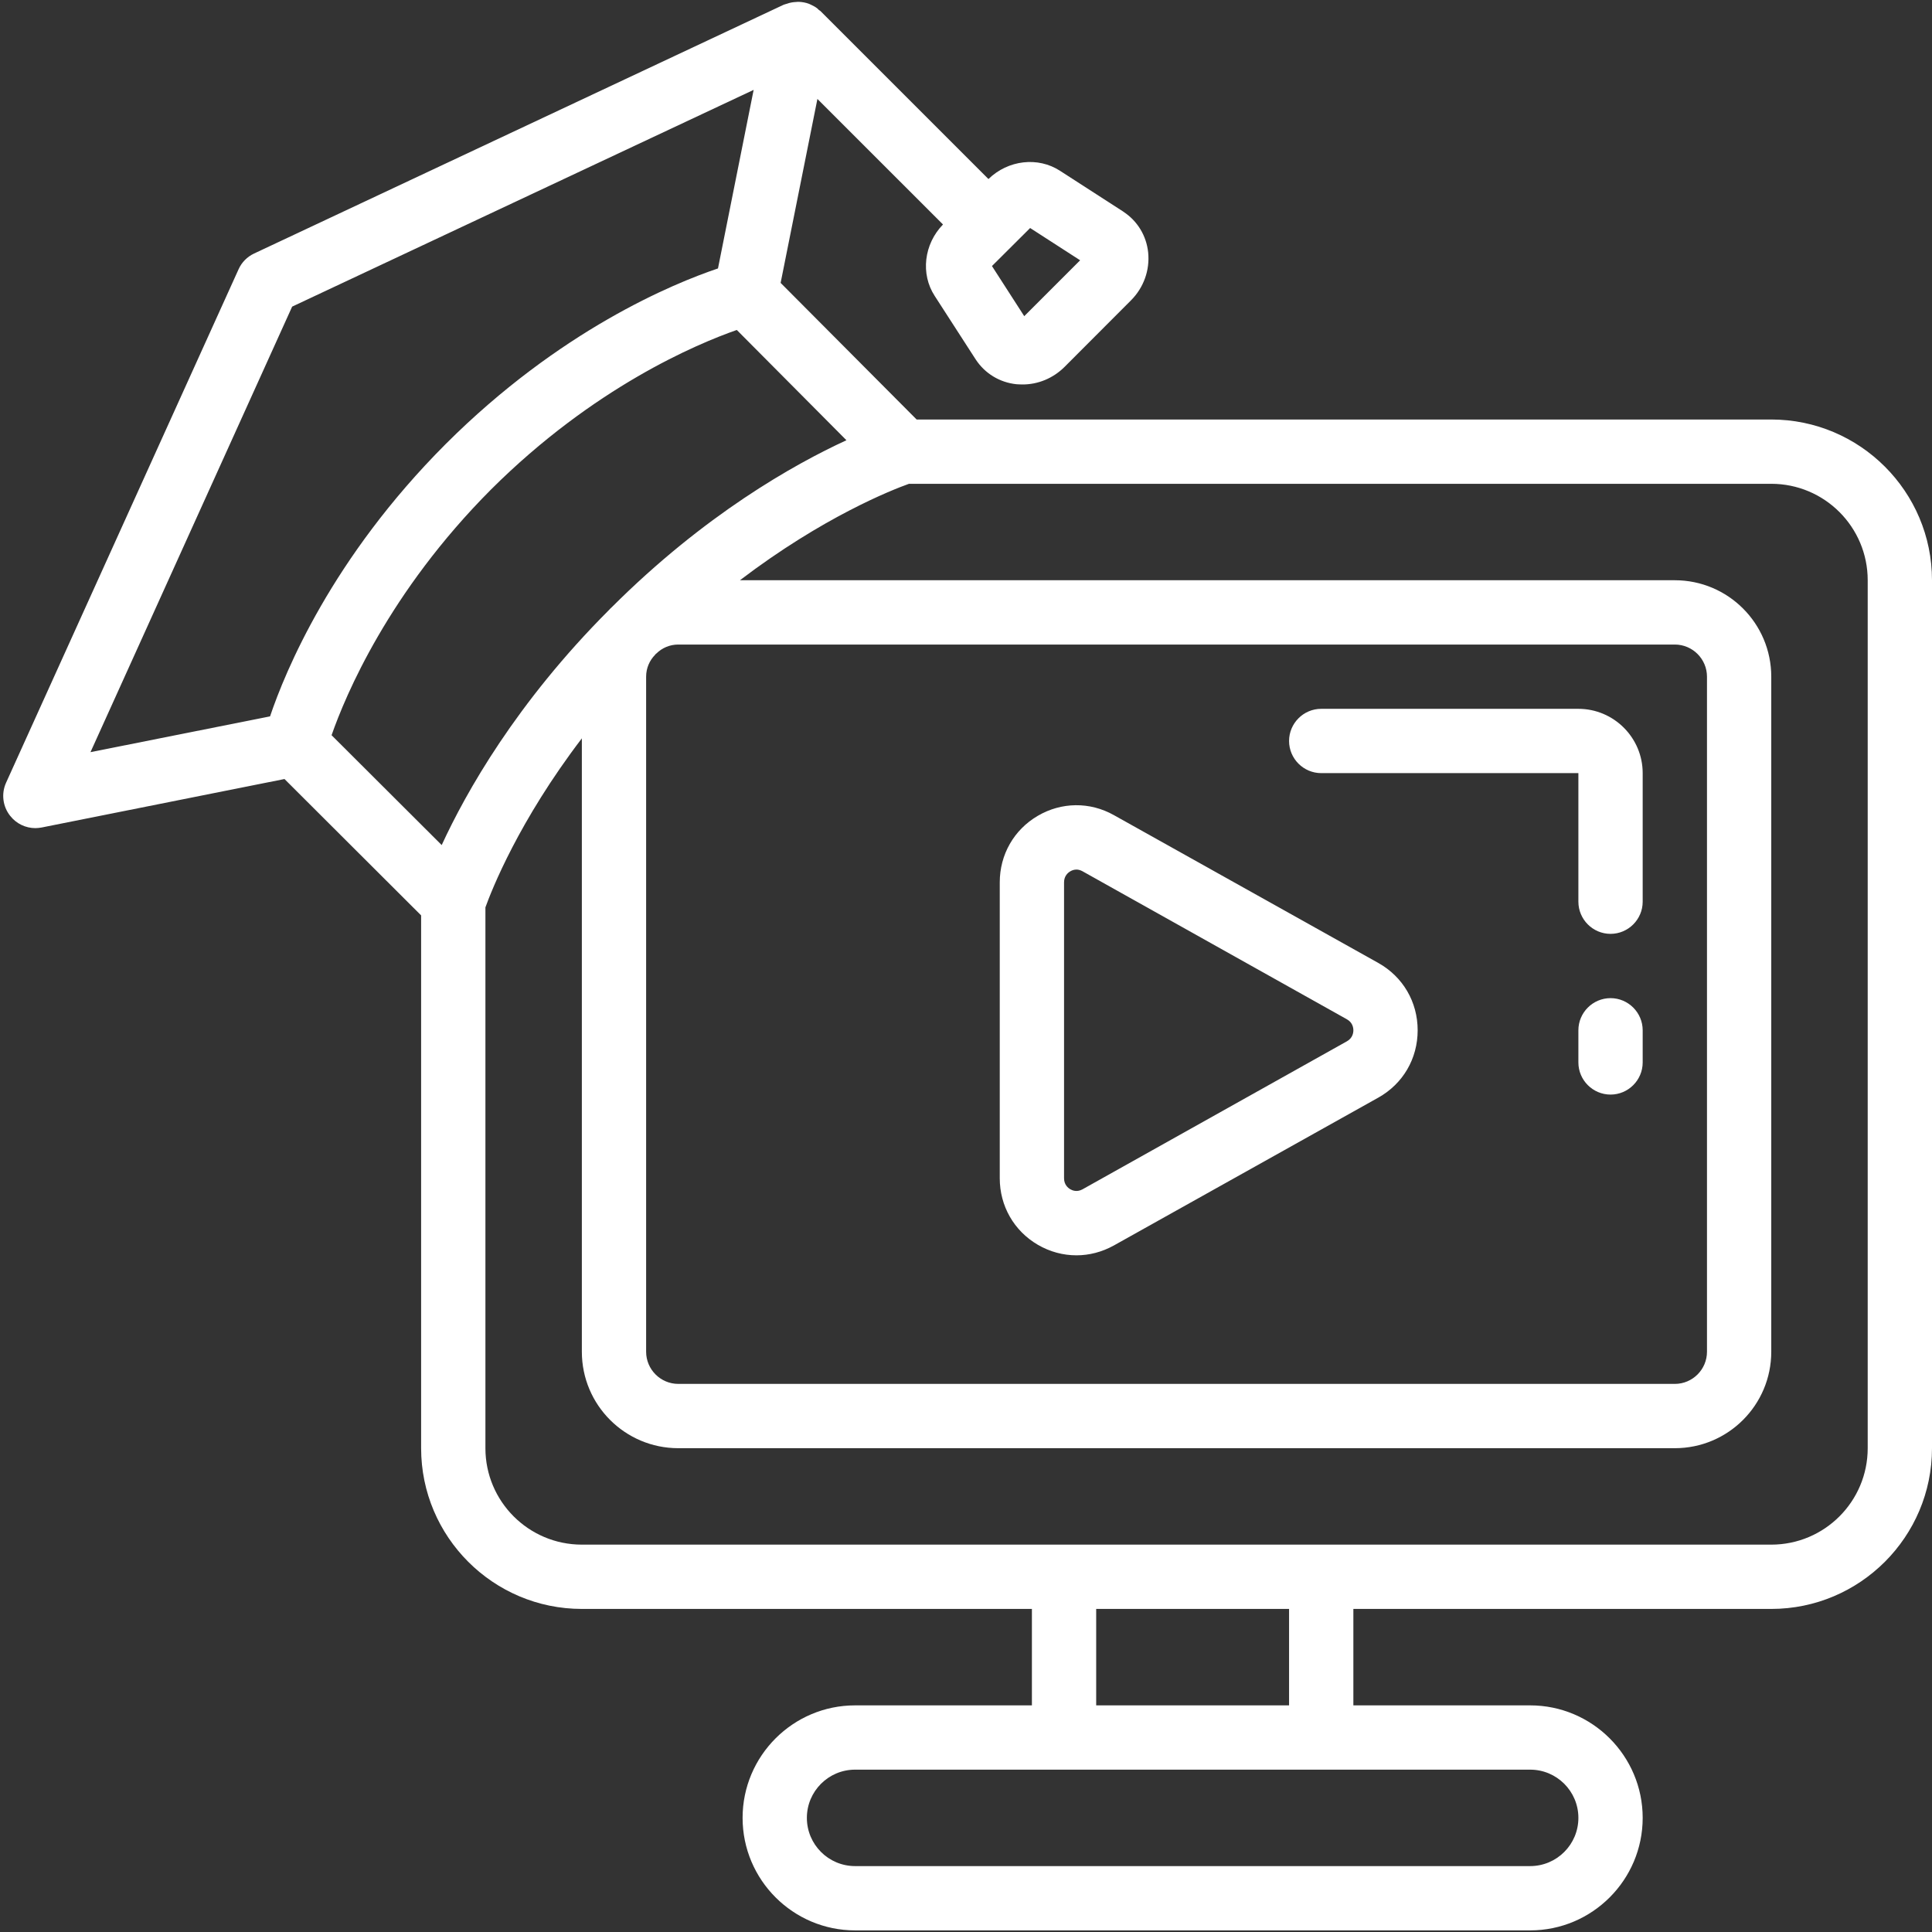 <svg width="300" height="300" viewBox="0 0 300 300" fill="none" xmlns="http://www.w3.org/2000/svg">
<rect x="0" y="0" width="300" height="300" fill="#333333" stroke="none"/>
<g clip-path="url(#clip0_78_334)">
<path d="M165.225 137.013C165.225 136.019 165.828 135.513 166.2 135.297C166.394 135.181 166.725 135.025 167.156 135.025C167.428 135.025 167.741 135.103 168.072 135.278L209.134 158.269C210.013 158.756 210.15 159.553 210.15 159.984C210.15 160.413 210.013 161.213 209.134 161.7L168.072 184.688C167.234 185.138 166.531 184.863 166.2 184.669C165.828 184.453 165.225 183.947 165.225 182.953V137.013ZM161.15 193.288C163.022 194.378 165.069 194.925 167.156 194.925C169.125 194.925 171.113 194.419 172.947 193.403L214.031 170.434C217.853 168.291 220.134 164.391 220.134 159.984C220.134 155.578 217.853 151.678 214.031 149.531L172.947 126.563C169.222 124.475 164.816 124.534 161.15 126.678C157.444 128.844 155.241 132.703 155.241 137.013V182.953C155.241 187.263 157.444 191.122 161.15 193.288Z" fill="white"/>
<path d="M290.016 224.875C290.016 233.144 283.309 239.85 275.041 239.85H90.35C82.081 239.85 75.375 233.144 75.375 224.875V140.894C76.35 138.203 80.522 127.537 90.35 114.65V209.9C90.35 218.169 97.056 224.875 105.325 224.875H260.066C268.334 224.875 275.041 218.169 275.041 209.9V105.075C275.041 96.806 268.334 90.1 260.066 90.1H114.897C127.806 80.272 138.472 76.081 141.144 75.125H275.041C283.309 75.125 290.016 81.831 290.016 90.1V224.875ZM200.166 264.809H170.216V249.834H200.166V264.809ZM245.091 282.278C245.091 286.412 241.737 289.766 237.603 289.766H132.778C128.644 289.766 125.291 286.412 125.291 282.278C125.291 278.147 128.644 274.791 132.778 274.791H237.603C241.737 274.791 245.091 278.147 245.091 282.278ZM105.325 100.084H260.066C262.816 100.084 265.059 102.325 265.059 105.075V209.9C265.059 212.65 262.816 214.891 260.066 214.891H105.325C102.575 214.891 100.331 212.65 100.331 209.9V105.075C100.331 103.75 100.859 102.559 101.719 101.681C101.737 101.625 101.775 101.603 101.816 101.566C101.853 101.525 101.894 101.487 101.931 101.469C102.809 100.609 104 100.084 105.325 100.084ZM76.253 76.003C92.222 60.091 108.269 53.384 114.409 51.237L131.434 68.359C123.262 72.122 109.381 79.922 94.972 94.312C94.834 94.428 94.678 94.584 94.562 94.722C80.153 109.15 72.353 123.053 68.587 131.222L51.487 114.162C53.634 108.019 60.34 91.972 76.253 76.003ZM45.365 47.612L117.025 13.956L111.487 41.684C104.544 44.025 86.919 51.259 69.194 68.963C51.509 86.669 44.275 104.294 41.934 111.237L14.05 116.794L45.365 47.612ZM159.959 35.406L167.722 40.416L159.044 49.094L154.031 41.312L159.959 35.406ZM275.041 65.141H142.334L121.216 43.928L126.928 15.363L146.428 34.859C143.462 37.903 142.919 42.544 145.141 45.953L151.497 55.8C152.922 57.984 155.222 59.391 157.834 59.663C158.147 59.681 158.478 59.7 158.791 59.7C161.187 59.7 163.509 58.747 165.284 56.991L175.619 46.638C177.587 44.669 178.562 41.956 178.287 39.209C178.016 36.594 176.612 34.294 174.428 32.872C174.428 32.85 174.428 32.85 174.409 32.85L164.619 26.534C161.187 24.291 156.528 24.837 153.487 27.8L127.397 1.712C127.319 1.634 127.222 1.616 127.144 1.537C127.066 1.478 127.006 1.381 126.928 1.322C126.616 1.069 126.266 0.894 125.934 0.737C125.819 0.697 125.741 0.641 125.641 0.6C125.134 0.406 124.591 0.309 124.062 0.287C123.906 0.287 123.769 0.287 123.616 0.309C123.147 0.328 122.659 0.406 122.191 0.581C122.094 0.619 122.016 0.619 121.919 0.659C121.859 0.697 121.781 0.697 121.722 0.719L39.456 39.366C38.384 39.872 37.528 40.728 37.041 41.822L0.947 121.531C0.169 123.247 0.422 125.237 1.591 126.7C2.547 127.909 3.991 128.591 5.491 128.591C5.803 128.591 6.134 128.55 6.466 128.494L44.175 120.966L65.391 142.141V224.875C65.391 238.641 76.584 249.834 90.35 249.834H160.234V264.809H132.778C123.147 264.809 115.309 272.647 115.309 282.278C115.309 291.912 123.147 299.75 132.778 299.75H237.603C247.237 299.75 255.075 291.912 255.075 282.278C255.075 272.647 247.237 264.809 237.603 264.809H210.15V249.834H275.041C288.806 249.834 300 238.641 300 224.875V90.1C300 76.334 288.806 65.141 275.041 65.141Z" fill="white"/>
<path d="M205.159 120.05H245.091V140.016C245.091 142.766 247.334 145.009 250.084 145.009C252.831 145.009 255.075 142.766 255.075 140.016V120.05C255.075 114.55 250.591 110.066 245.091 110.066H205.159C202.409 110.066 200.166 112.309 200.166 115.059C200.166 117.806 202.409 120.05 205.159 120.05Z" fill="white"/>
<path d="M250.085 154.991C247.335 154.991 245.091 157.234 245.091 159.984V164.975C245.091 167.725 247.335 169.966 250.085 169.966C252.831 169.966 255.075 167.725 255.075 164.975V159.984C255.075 157.234 252.831 154.991 250.085 154.991Z" fill="white"/>
</g>
<defs>
<clipPath id="clip0_78_334">
<rect width="300" height="300" fill="white"/>
</clipPath>
</defs>
</svg>
